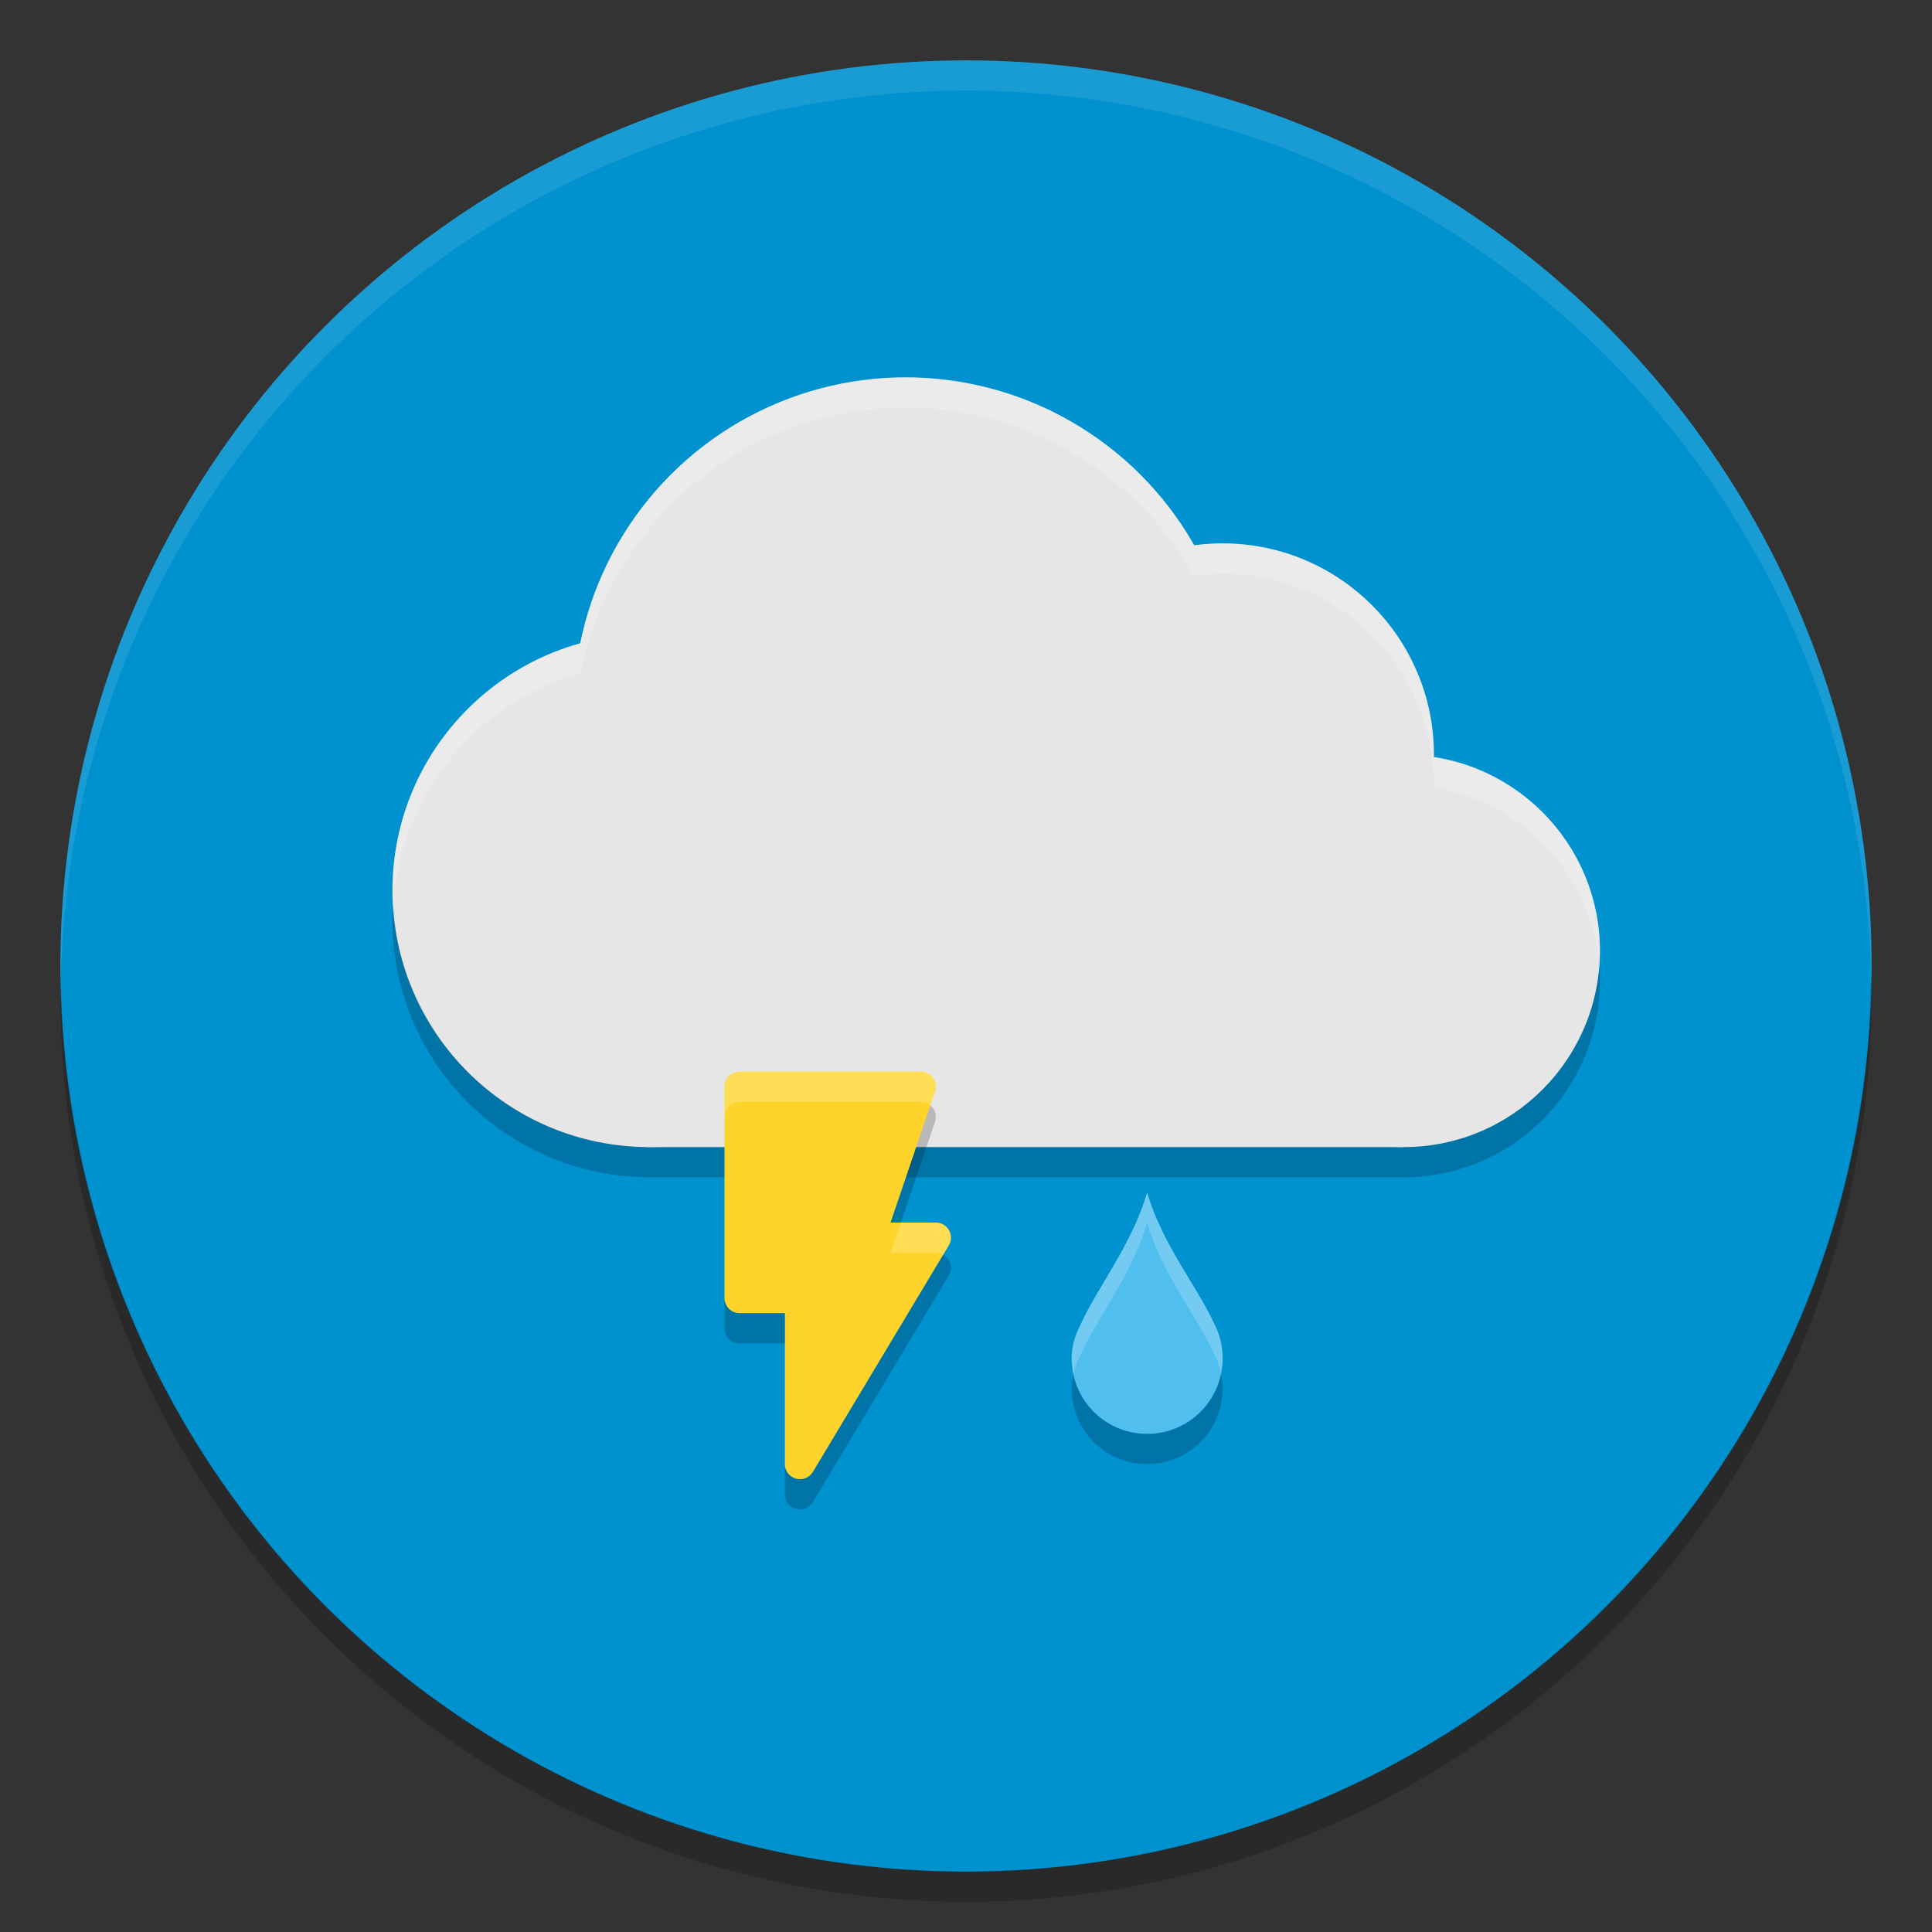 <?xml version="1.0" encoding="UTF-8" standalone="no"?>
<!-- Created with Inkscape (http://www.inkscape.org/) -->

<svg
   xmlns:dc="http://purl.org/dc/elements/1.1/"
   xmlns:cc="http://creativecommons.org/ns#"
   xmlns:rdf="http://www.w3.org/1999/02/22-rdf-syntax-ns#"
   xmlns:svg="http://www.w3.org/2000/svg"
   xmlns="http://www.w3.org/2000/svg"
   xmlns:sodipodi="http://sodipodi.sourceforge.net/DTD/sodipodi-0.dtd"
   xmlns:inkscape="http://www.inkscape.org/namespaces/inkscape"
   id="svg7759"
   version="1.1"
   inkscape:version="0.92.2 (unknown)"
   xml:space="preserve"
   width="128"
   height="128"
   viewBox="0 0 128 128"
   sodipodi:docname="lightrainthunder.svg"
   inkscape:export-filename="/home/at2/Imágenes/Iconos de Clima/Tema/22/sun-night.png"
   inkscape:export-xdpi="15.46875"
   inkscape:export-ydpi="15.46875"><rect x="0" y="0" width="128" height="128" fill="#333333" stroke="none"/><defs
     id="defs7763"><clipPath
       id="clipPath-363610498"><g
         transform="translate(0,-1004.362)"
         id="g12"><path
           inkscape:connector-curvature="0"
           d="m -24,13 c 0,1.105 -0.672,2 -1.5,2 -0.828,0 -1.5,-0.895 -1.5,-2 0,-1.105 0.672,-2 1.5,-2 0.828,0 1.5,0.895 1.5,2 z"
           transform="matrix(15.333,0,0,11.5,415,878.862)"
           style="fill:#1890d0"
           id="path14" /></g></clipPath><clipPath
       id="clipPath-375834240"><g
         transform="translate(0,-1004.362)"
         id="g17"><path
           inkscape:connector-curvature="0"
           d="m -24,13 c 0,1.105 -0.672,2 -1.5,2 -0.828,0 -1.5,-0.895 -1.5,-2 0,-1.105 0.672,-2 1.5,-2 0.828,0 1.5,0.895 1.5,2 z"
           transform="matrix(15.333,0,0,11.5,415,878.862)"
           style="fill:#1890d0"
           id="path19" /></g></clipPath></defs><sodipodi:namedview
     pagecolor="#ffffff"
     bordercolor="#666666"
     borderopacity="1"
     objecttolerance="10"
     gridtolerance="10"
     guidetolerance="10"
     inkscape:pageopacity="0"
     inkscape:pageshadow="2"
     inkscape:window-width="1920"
     inkscape:window-height="1027"
     id="namedview7761"
     showgrid="false"
     fit-margin-top="0"
     fit-margin-left="0"
     fit-margin-right="0"
     fit-margin-bottom="0"
     inkscape:zoom="4"
     inkscape:cx="42.189136"
     inkscape:cy="77.321671"
     inkscape:current-layer="g7767"
     inkscape:snap-bbox="false"
     inkscape:object-paths="true"
     inkscape:snap-smooth-nodes="true"
     inkscape:snap-midpoints="true"
     inkscape:object-nodes="true"
     inkscape:snap-intersection-paths="true"
     inkscape:snap-nodes="true"
     inkscape:snap-text-baseline="true"
     showguides="false"
     inkscape:guide-bbox="true"
     inkscape:bbox-paths="true"
     inkscape:bbox-nodes="true"
     inkscape:snap-bbox-edge-midpoints="true"
     inkscape:snap-bbox-midpoints="true"
     inkscape:window-x="0"
     inkscape:window-y="25"
     inkscape:window-maximized="1"
     inkscape:snap-global="true"><inkscape:grid
       type="xygrid"
       id="grid875" /></sodipodi:namedview><g
     id="g7767"
     inkscape:groupmode="layer"
     inkscape:label="ink_ext_XXXXXX"
     transform="matrix(1.25,0,0,-1.25,-162.076,127.88)"><circle
       r="48"
       cy="-51.104"
       cx="180.861"
       id="circle829"
       style="fill:#0091cf;fill-opacity:1;stroke-width:1.381"
       transform="scale(1,-1)" /><path
       inkscape:connector-curvature="0"
       style="opacity:0.1;fill:#ffffff;fill-opacity:1;stroke-width:1.381"
       d="m 180.861,99.104 a 48,48 0 0 1 -48,-48 48,48 0 0 1 0.033,-0.936 48,48 0 0 0 47.967,47.336 48,48 0 0 0 47.967,-47.064 48,48 0 0 1 0.033,0.664 48,48 0 0 1 -48,48 z"
       id="path4665" /><path
       inkscape:connector-curvature="0"
       style="opacity:0.2;fill:#000000;fill-opacity:1;stroke-width:1.381"
       d="m 228.828,50.44 a 48,48 0 0 0 -47.967,-47.336 48,48 0 0 0 -47.967,47.064 48,48 0 0 1 -0.033,-0.664 48,48 0 0 1 48,-48 48,48 0 0 1 48,48 48,48 0 0 1 -0.033,0.936 z"
       id="circle822" /><g
       id="layer1-86"
       inkscape:label="Capa"
       style="display:inline;opacity:0.129"
       transform="matrix(0.8,0,0,-0.8,1371.621,-520.465)" /><g
       id="g33"
       transform="matrix(0.8,0,0,-0.8,1371.621,-520.465)"><g
         clip-path="url(#clipPath-363610498)"
         id="g35"><g
           id="g37"
           transform="translate(1,1)"><g
             id="g39"
             style="opacity:0.1"><!-- color: #a8cd01 --></g></g></g></g><g
       id="g41"
       transform="matrix(0.8,0,0,-0.8,1371.621,-520.465)"><g
         clip-path="url(#clipPath-375834240)"
         id="g43"><!-- color: #a8cd01 --></g></g><g
       id="g974"
       transform="translate(84,6.8)"
       style="fill:#ffffff;fill-opacity:1" /><g
       id="g931"
       transform="translate(7.2955322e-6,6.4)"
       style="fill:#d9d9d9;fill-opacity:1"><circle
         transform="scale(1,-1)"
         r="10.4"
         cy="-45.504"
         cx="204.061"
         id="path877"
         style="opacity:1;fill:#e6e6e6;fill-opacity:1;stroke:none;stroke-width:1.246;stroke-miterlimit:4;stroke-dasharray:none" /><circle
         transform="scale(1,-1)"
         r="11.2"
         cy="-55.904"
         cx="194.461"
         id="path877-3"
         style="opacity:1;fill:#e6e6e6;fill-opacity:1;stroke:none;stroke-width:1.342;stroke-miterlimit:4;stroke-dasharray:none" /><circle
         transform="scale(1,-1)"
         r="17.6"
         cy="-58.304"
         cx="177.661"
         id="path877-3-6"
         style="opacity:1;fill:#e6e6e6;fill-opacity:1;stroke:none;stroke-width:2.109;stroke-miterlimit:4;stroke-dasharray:none" /><circle
         transform="scale(1,-1)"
         r="13.6"
         cy="-48.704"
         cx="164.061"
         id="path877-3-6-7"
         style="opacity:1;fill:#e6e6e6;fill-opacity:1;stroke:none;stroke-width:1.63;stroke-miterlimit:4;stroke-dasharray:none" /><rect
         transform="scale(1,-1)"
         y="-46.304"
         x="163.923"
         height="11.2"
         width="40.138"
         id="rect924"
         style="opacity:1;fill:#e6e6e6;fill-opacity:1;stroke:none;stroke-width:0.575;stroke-miterlimit:4;stroke-dasharray:none" /></g><g
       id="g931-5"
       transform="translate(84,11.6)"
       style="fill:#000000;fill-opacity:1"><path
         style="opacity:0.2;fill:#000000;fill-opacity:1;stroke:none;stroke-width:1.558;stroke-miterlimit:4;stroke-dasharray:none"
         d="M 26.051,67.994 A 17,17 0 0 0 26,69 17,17 0 0 0 42.828,85.992 V 86 H 43 93 A 13,13 0 0 0 106,73 13,13 0 0 0 105.951,72.049 13,13 0 0 1 93,84 H 43 42.828 V 83.992 A 17,17 0 0 1 26.051,67.994 Z"
         transform="matrix(0.8,0,0,-0.8,45.661,97.104)"
         id="path877-35"
         inkscape:connector-curvature="0" /></g><g
       style="fill:#ffffff;fill-opacity:1"
       transform="translate(84,12.8)"
       id="g970" /><g
       id="g1013"
       transform="translate(0,1.6)" /><path
       style="opacity:0.2;fill:#ffffff;fill-opacity:1;stroke:none;stroke-width:1.246;stroke-miterlimit:4;stroke-dasharray:none"
       d="m 177.661,82.304 a 17.6,17.6 0 0 1 -17.247,-14.098 13.6,13.6 0 0 1 -9.953,-13.102 13.6,13.6 0 0 1 0.041,-0.794 13.6,13.6 0 0 0 9.912,12.295 17.6,17.6 0 0 0 17.247,14.098 17.6,17.6 0 0 0 15.283,-8.916 11.2,11.2 0 0 0 1.517,0.116 11.2,11.2 0 0 0 11.2,-11.2 11.2,11.2 0 0 0 -0.006,-0.136 10.4,10.4 0 0 0 8.767,-9.503 10.4,10.4 0 0 1 0.039,0.839 10.4,10.4 0 0 1 -8.806,10.264 11.2,11.2 0 0 1 0.006,0.136 11.2,11.2 0 0 1 -11.2,11.2 11.2,11.2 0 0 1 -1.517,-0.116 17.6,17.6 0 0 1 -15.283,8.916 z"
       id="path877-36"
       inkscape:connector-curvature="0" /><g
       id="g969"
       transform="translate(-118.506,-25.789)" /><g
       id="g997"
       transform="translate(4.037,48.765)" /><g
       transform="translate(3.237,54.365)"
       id="g1008"><path
         inkscape:connector-curvature="0"
         style="fill:#50beee;fill-opacity:1;stroke-width:1.6"
         d="m 309.767,59.293 c -0.778,-2.724 -2.66,-5.075 -3.5,-6.95 -0.294,-0.557 -0.5,-1.174 -0.5,-1.85 0,-2.216 1.784,-4 4,-4 2.216,0 4,1.784 4,4 0,0.676 -0.156,1.293 -0.45,1.85 -0.84,1.875 -2.772,4.226 -3.55,6.95 z"
         id="path5-3-3-5-5-9-2"
         sodipodi:nodetypes="ccssscc"
         transform="translate(-122.543,-74.553)" /><path
         inkscape:connector-curvature="0"
         id="path1216-7"
         d="m 313.685,49.682 c -0.373,-1.825 -1.981,-3.189 -3.919,-3.189 -1.925,0 -3.521,1.348 -3.908,3.155 -0.055,-0.243 -0.092,-0.493 -0.092,-0.755 0,-2.216 1.784,-4 4,-4 2.216,0 4,1.784 4,4 0,0.274 -0.031,0.535 -0.081,0.789 z"
         style="opacity:0.2;fill:#000000;fill-opacity:1;stroke-width:1.6"
         transform="translate(-122.543,-74.553)" /><path
         id="path1248"
         d="m 191.261,33.504 c -0.778,-2.724 -2.66,-5.075 -3.5,-6.95 -0.294,-0.557 -0.5,-1.174 -0.5,-1.85 0,-0.291 0.034,-0.572 0.092,-0.845 0.087,0.387 0.227,0.753 0.408,1.095 0.84,1.875 2.722,4.226 3.5,6.95 0.778,-2.724 2.71,-5.075 3.55,-6.95 0.175,-0.332 0.295,-0.687 0.369,-1.061 0.053,0.262 0.081,0.533 0.081,0.811 0,0.676 -0.156,1.293 -0.45,1.85 -0.84,1.875 -2.772,4.226 -3.55,6.95 z"
         style="opacity:0.2;fill:#ffffff;fill-opacity:1;stroke-width:1.6"
         inkscape:connector-curvature="0"
         transform="translate(-4.037,-48.765)" /><path
         id="path1698-91-3-8"
         d="m 165.624,-8.861 a 0.8,0.8 0 0 1 -0.8,-0.8 V -20.861 a 0.8,0.8 0 0 1 0.8,-0.8 h 2.4 v -8 a 0.8,0.8 0 0 1 0.8,-0.8 0.8,0.8 0 0 1 0.688,0.394 l 0.002,-0.002 7.172,11.956 a 0.8,0.8 0 0 1 0.025,0.041 0.8,0.8 0 0 1 0.114,0.411 0.8,0.8 0 0 1 -0.8,0.8 h -2.4 l 2.358,6.942 h -0.002 a 0.8,0.8 0 0 1 0.044,0.258 0.8,0.8 0 0 1 -0.8,0.8 z"
         style="opacity:1;fill:#ffd42a;fill-opacity:1;stroke:none;stroke-width:0.575;stroke-miterlimit:4;stroke-dasharray:none"
         inkscape:connector-curvature="0" /><path
         id="path1428-7-9"
         d="m 175.735,-10.645 -2.111,-6.216 h 0.544 l 1.814,5.342 h -0.002 a 0.8,0.8 0 0 1 0.044,0.258 0.8,0.8 0 0 1 -0.289,0.616 z m 0.68,-7.919 -6.902,-11.505 -0.002,0.002 a 0.8,0.8 0 0 0 -0.688,-0.394 0.8,0.8 0 0 0 -0.8,0.8 v -1.6 a 0.8,0.8 0 0 1 0.8,-0.8 0.8,0.8 0 0 1 0.688,0.394 l 0.002,-0.002 7.172,11.956 a 0.8,0.8 0 0 1 0.025,0.041 0.8,0.8 0 0 1 0.114,0.411 0.8,0.8 0 0 1 -0.409,0.697 z m -11.591,-2.297 v -1.6 a 0.8,0.8 0 0 1 0.8,-0.8 h 2.4 v 1.6 h -2.4 a 0.8,0.8 0 0 0 -0.8,0.8 z"
         style="opacity:0.2;fill:#000000;fill-opacity:1;stroke:none;stroke-width:0.575;stroke-miterlimit:4;stroke-dasharray:none"
         inkscape:connector-curvature="0" /><path
         id="path1435-4-7"
         d="m 165.624,-8.86 a 0.8,0.8 0 0 1 -0.8,-0.8 V -11.26 a 0.8,0.8 0 0 0 0.8,0.8 h 9.6 a 0.8,0.8 0 0 0 0.511,-0.184 l 0.247,0.727 h -0.002 a 0.8,0.8 0 0 1 0.044,0.258 0.8,0.8 0 0 1 -0.8,0.8 z m 8.544,-8 -0.544,-1.6 h 2.4 a 0.8,0.8 0 0 0 0.391,-0.103 l 0.27,0.452 a 0.8,0.8 0 0 1 0.025,0.041 0.8,0.8 0 0 1 0.114,0.411 0.8,0.8 0 0 1 -0.8,0.8 z"
         style="opacity:0.2;fill:#ffffff;fill-opacity:1;stroke:none;stroke-width:0.575;stroke-miterlimit:4;stroke-dasharray:none"
         inkscape:connector-curvature="0" /></g></g></svg>